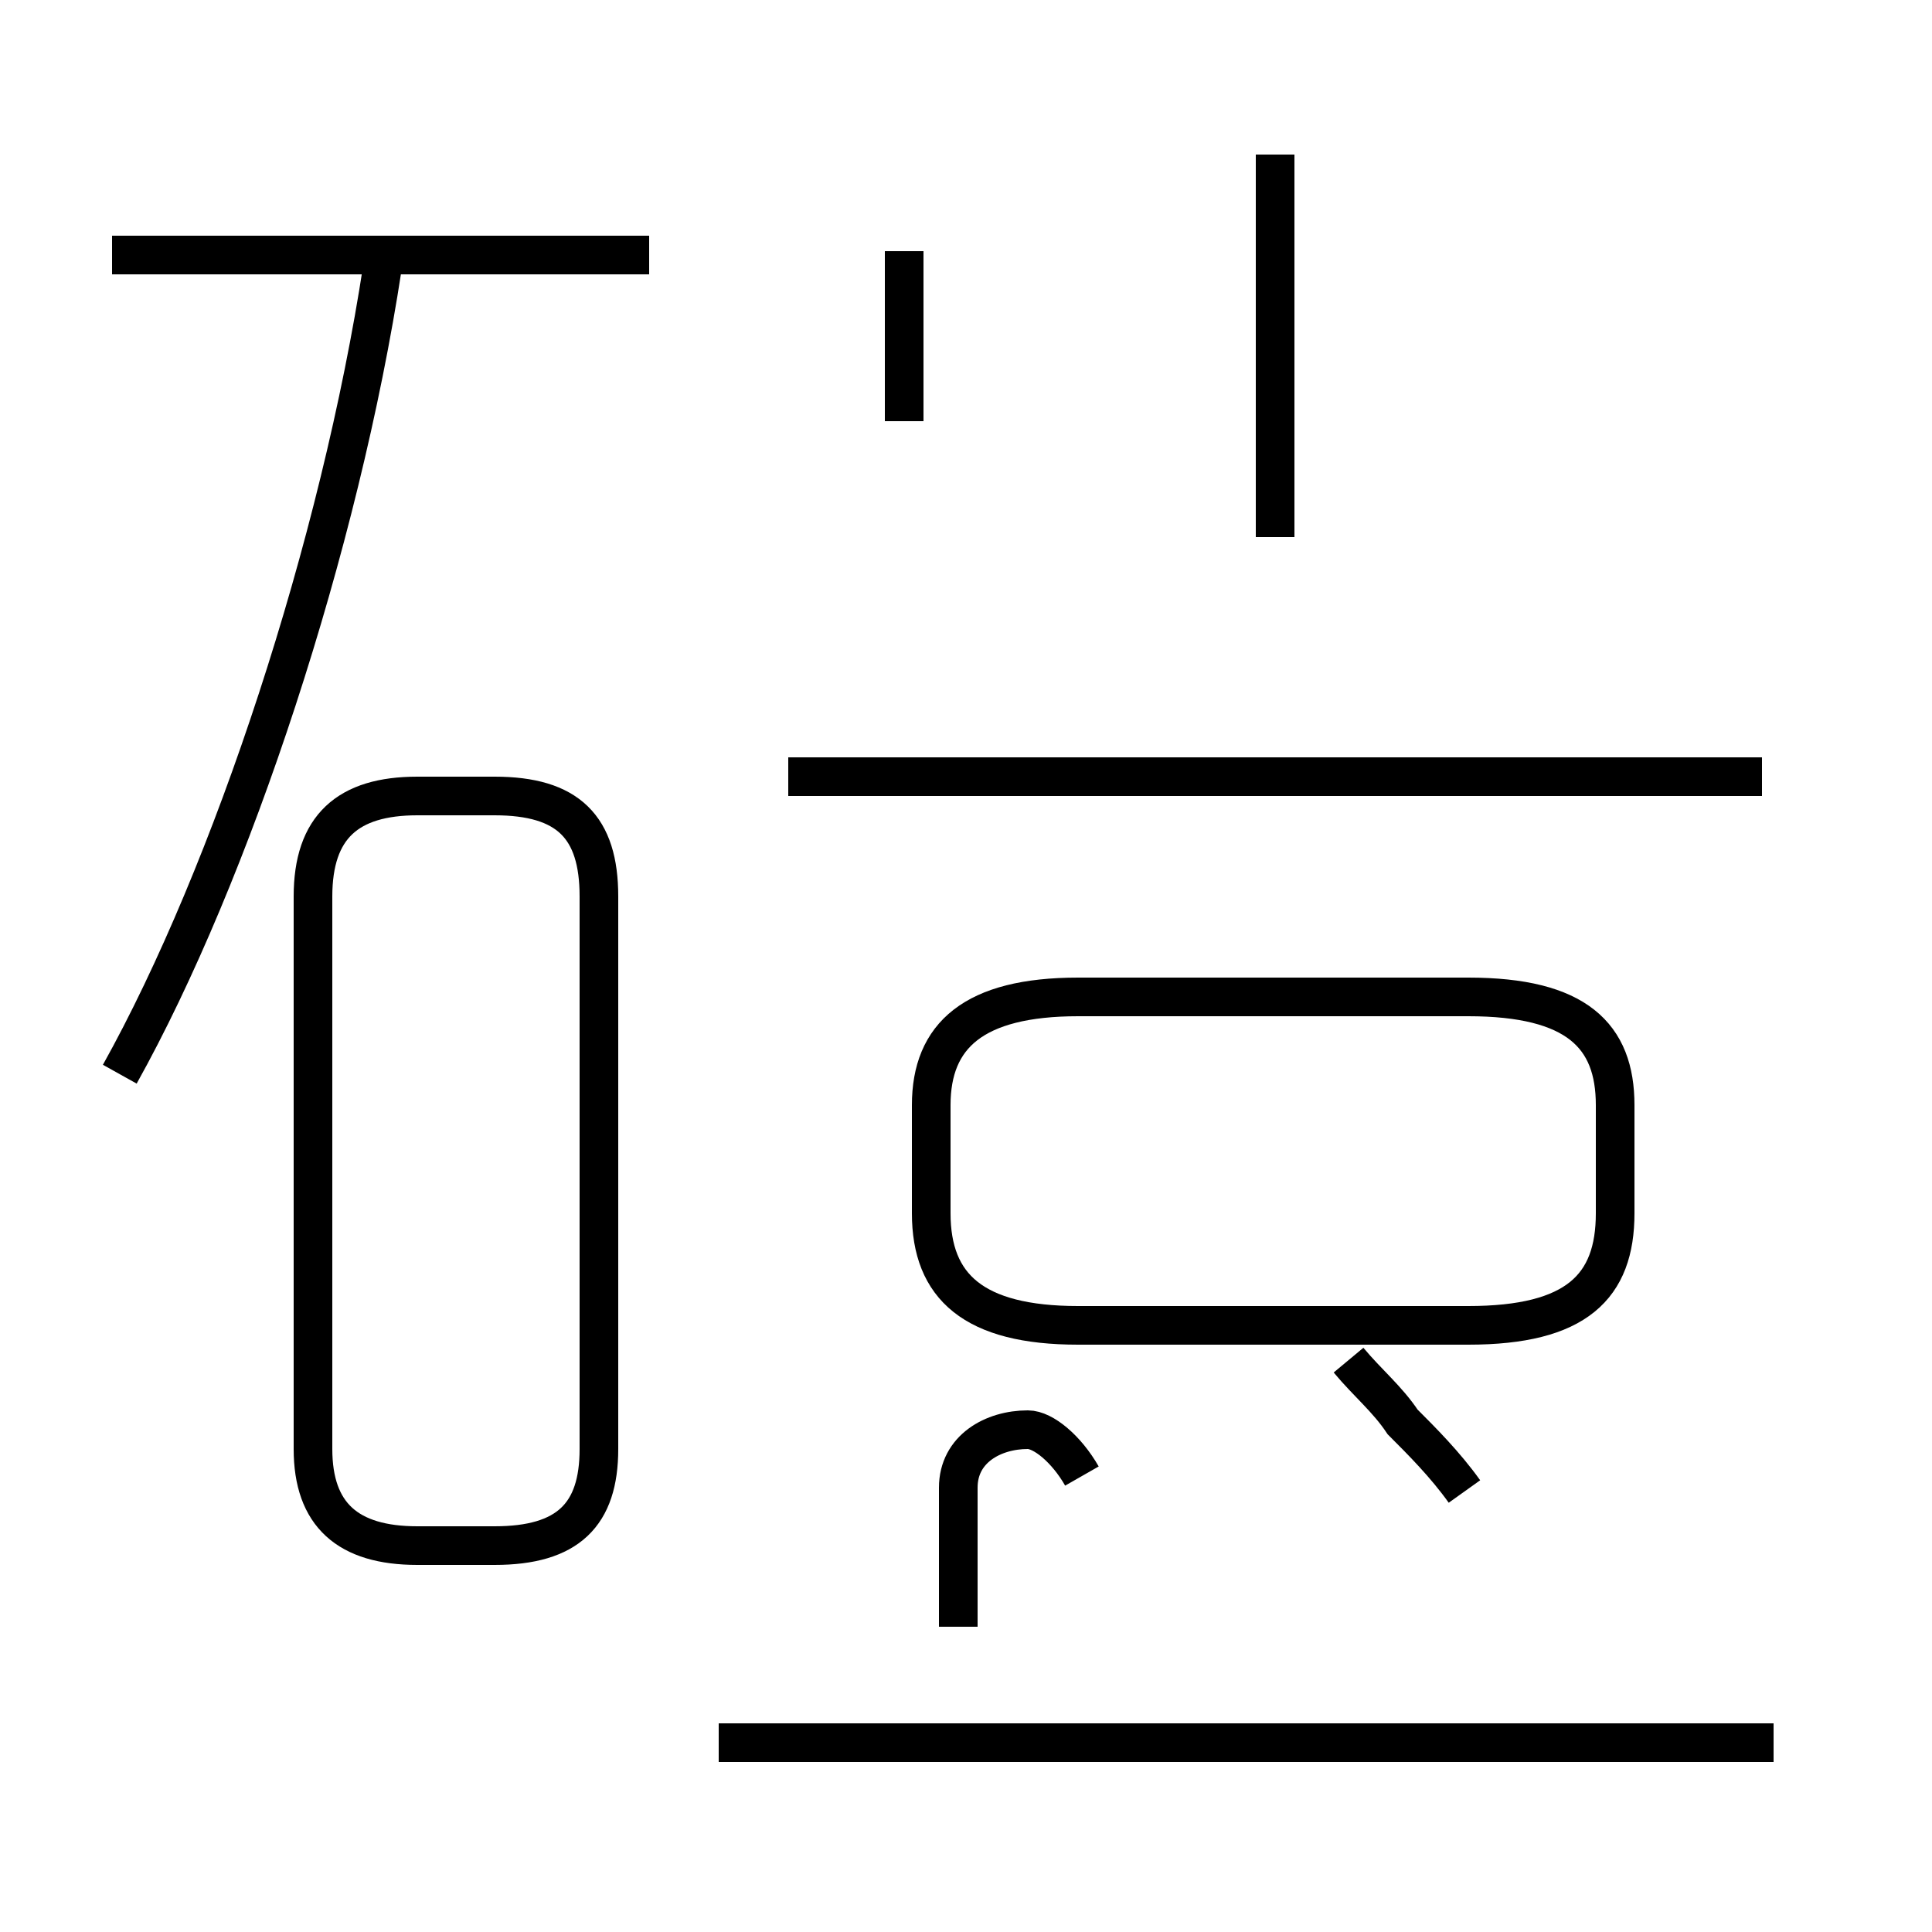 <?xml version='1.0' encoding='utf8'?>
<svg viewBox="0.0 -44.0 50.0 50.0" version="1.1" xmlns="http://www.w3.org/2000/svg">
<rect x="0.0" y="-44.0" width="50.0" height="50.0" fill="#808080" stroke="none"/>
<rect x="-1000" y="-1000" width="2000" height="2000" stroke="white" fill="white"/>
<g style="fill:none; stroke:#000000;  stroke-width:1">
<path d="M 16.8 37.4 L 2.9 37.4 M 3.1 16.2 C 6.0 21.4 8.8 29.9 9.9 37.1 M 10.8 4.0 L 12.8 4.0 C 14.7 4.0 15.5 4.8 15.5 6.5 L 15.5 20.8 C 15.5 22.6 14.7 23.4 12.8 23.4 L 10.8 23.4 C 9.0 23.4 8.1 22.6 8.1 20.8 L 8.1 6.5 C 8.1 4.8 9.0 4.0 10.8 4.0 Z M 33.0 30.1 L 33.0 40.0 M 23.4 33.1 L 23.4 37.5 M 45.6 23.9 L 20.4 23.9 M 27.9 9.7 L 38.0 9.7 C 40.8 9.7 41.8 10.7 41.8 12.6 L 41.8 15.4 C 41.8 17.2 40.8 18.2 38.0 18.2 L 27.9 18.2 C 25.2 18.2 24.1 17.2 24.1 15.4 L 24.1 12.6 C 24.1 10.7 25.2 9.7 27.9 9.7 Z M 28.0 5.8 C 27.6 6.5 27.0 7.0 26.6 7.0 C 25.7 7.0 24.8 6.5 24.8 5.5 L 24.8 1.9 M 45.9 -1.1 L 18.6 -1.1 M 37.9 5.4 C 37.4 6.1 36.8 6.7 36.3 7.2 C 35.9 7.8 35.4 8.2 34.9 8.8 " transform="scale(1, -1)" />
</g>
</svg>